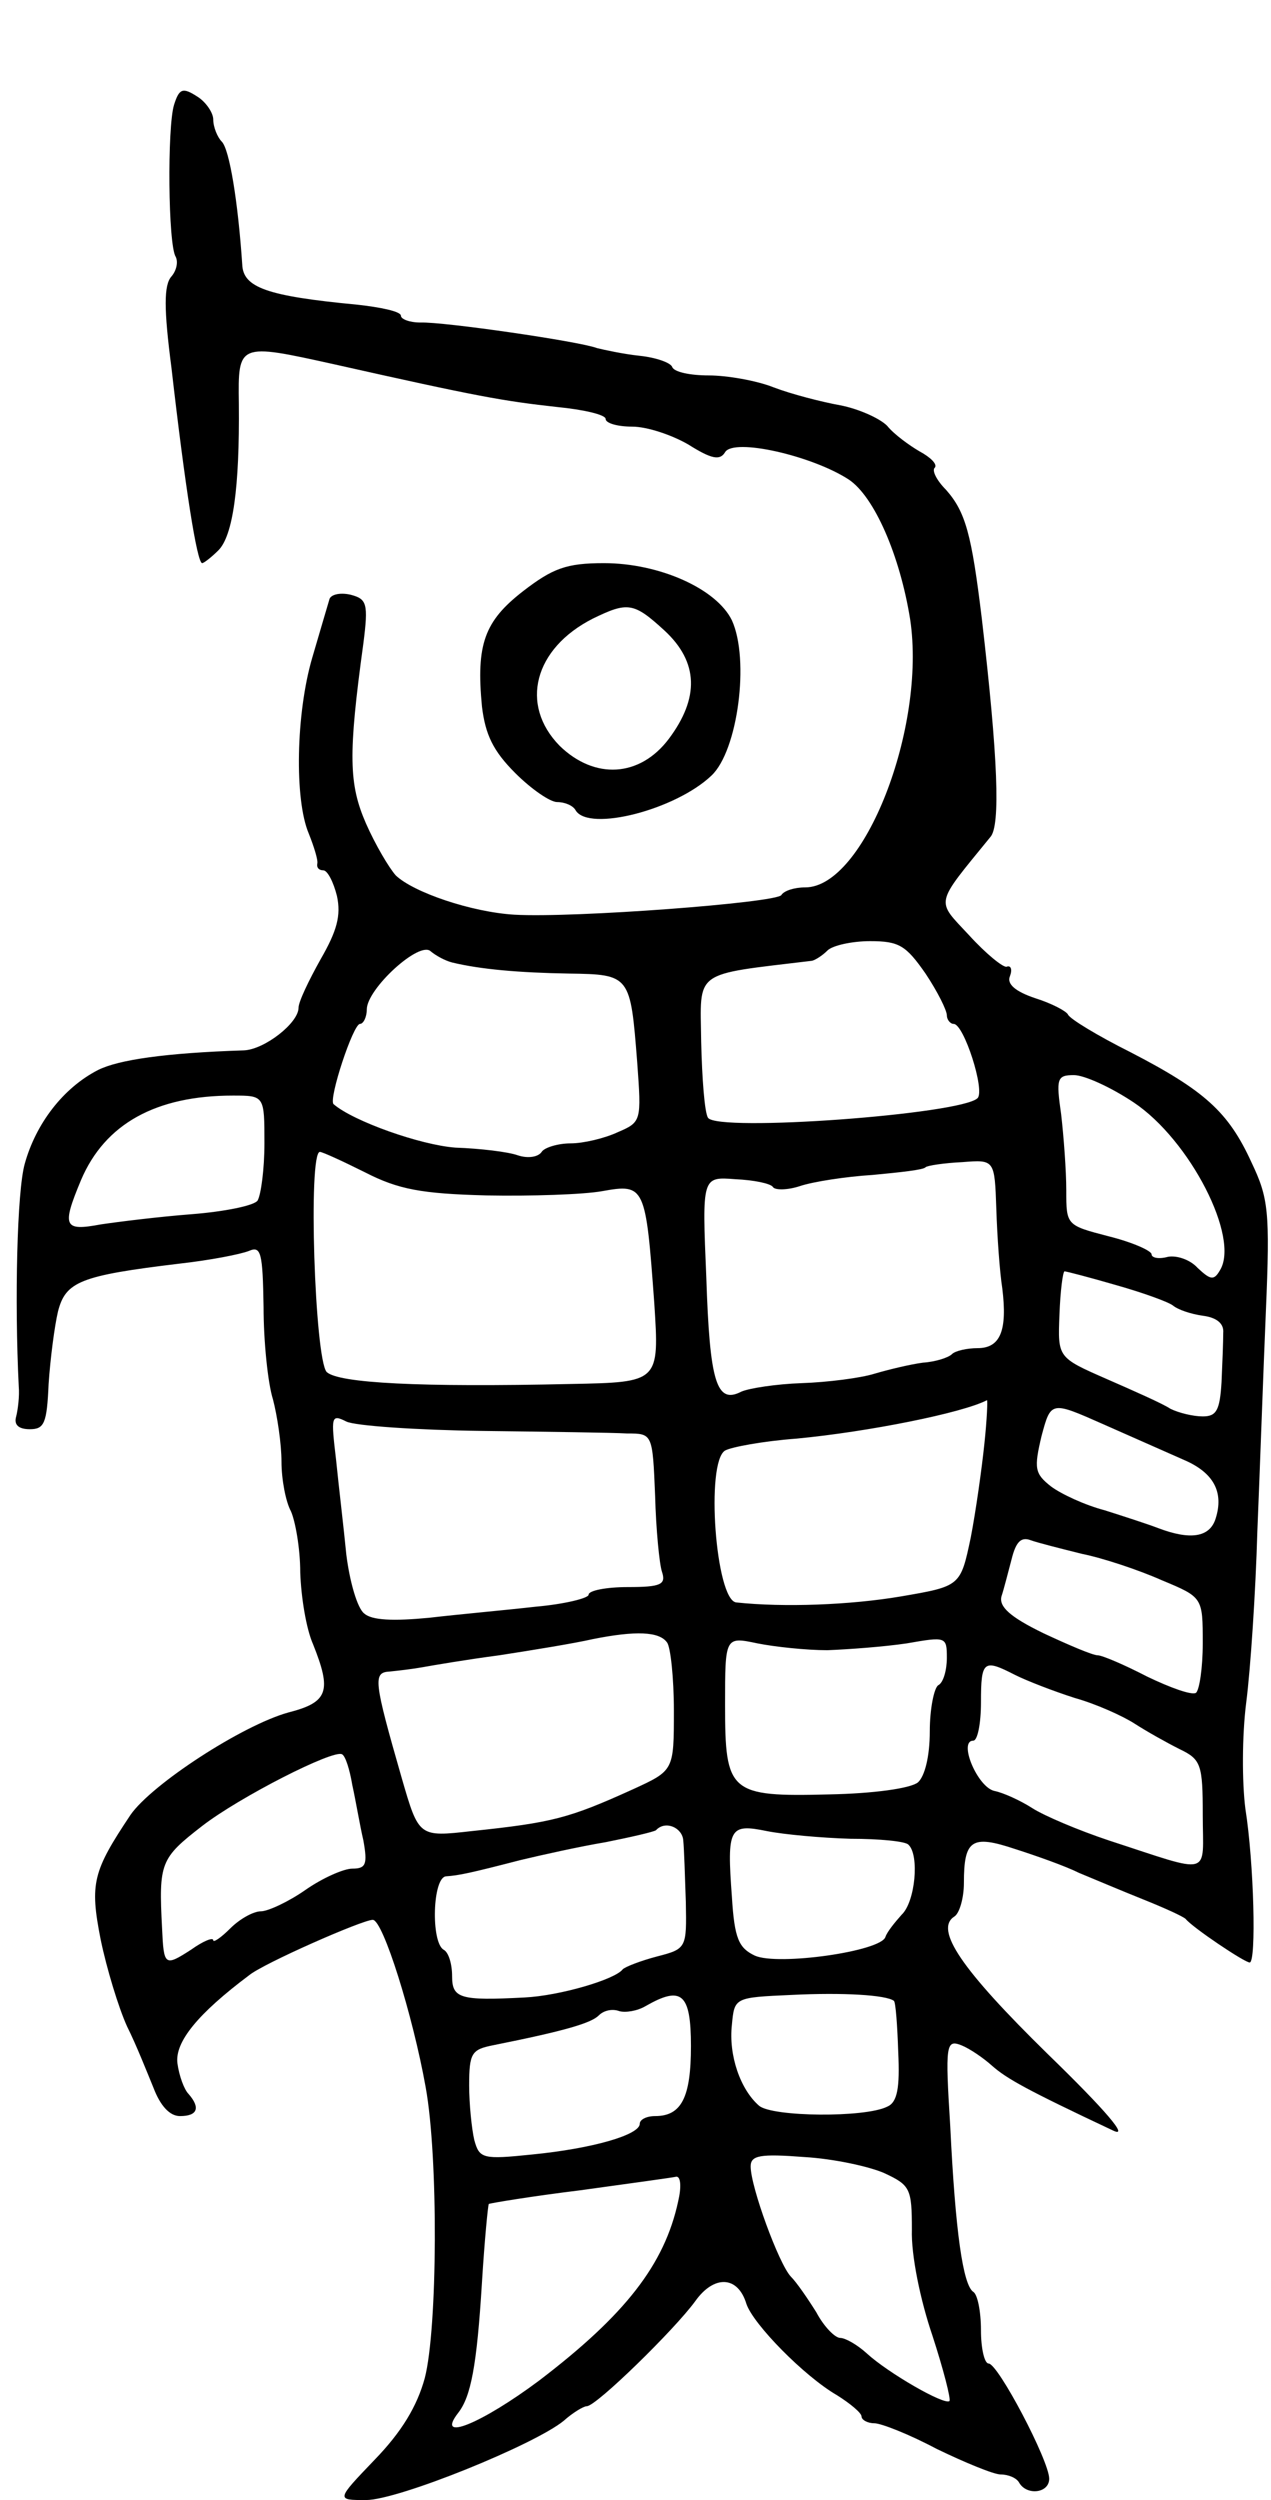 <svg version="1.0" xmlns="http://www.w3.org/2000/svg"
 width="149pt" height="293pt" viewBox="0 0 149 293"
 preserveAspectRatio="xMidYMid meet">
<g transform="translate(0,293) scale(0.1,-0.1)"
fill="#000000" stroke="none">
<path d="M204 2807 c-8 -26 -7 -164 2 -178 3 -6 1 -16 -5 -23 -9 -10 -9 -38 0
-107 16 -140 30 -229 36 -229 2 0 11 7 19 15 17 17 25 73 24 172 -1 71 -1 71
112 46 169 -38 198 -43 261 -50 31 -3 57 -9 57 -14 0 -5 14 -9 31 -9 18 0 47
-10 66 -21 27 -17 37 -19 43 -9 10 17 102 -4 145 -32 30 -20 60 -89 72 -164
19 -127 -54 -314 -123 -314 -13 0 -25 -4 -28 -9 -6 -9 -243 -27 -313 -23 -50
3 -118 26 -139 46 -8 9 -24 36 -35 61 -20 46 -21 80 -3 211 6 47 4 52 -15 57
-13 3 -24 0 -25 -6 -2 -7 -11 -37 -20 -68 -19 -65 -21 -166 -4 -206 6 -15 11
-31 10 -35 -1 -5 2 -8 7 -8 5 0 12 -14 16 -30 5 -23 0 -41 -19 -74 -14 -25
-26 -50 -26 -57 0 -18 -40 -49 -64 -50 -92 -3 -147 -11 -171 -23 -41 -21 -73
-63 -86 -110 -9 -32 -12 -160 -7 -261 1 -11 -1 -27 -3 -35 -3 -10 3 -15 16
-15 17 0 20 7 22 53 2 30 7 68 11 85 9 35 26 42 142 56 36 4 72 11 82 15 14 6
16 -2 17 -66 0 -40 5 -89 11 -108 5 -19 10 -52 10 -73 0 -21 5 -47 11 -58 5
-11 11 -43 11 -72 1 -29 7 -66 15 -84 22 -55 18 -68 -29 -80 -54 -15 -160 -84
-185 -120 -44 -66 -48 -80 -35 -146 7 -34 21 -80 31 -102 11 -22 24 -55 31
-72 8 -21 19 -33 31 -33 21 0 24 10 10 26 -5 5 -11 21 -13 36 -3 25 24 58 84
103 17 14 133 65 145 65 12 0 47 -112 62 -196 15 -82 14 -283 -1 -341 -9 -33
-27 -63 -59 -96 -45 -47 -45 -47 -10 -47 38 0 198 65 232 93 10 9 23 17 27 17
11 0 103 90 127 123 22 31 50 30 60 -3 8 -24 68 -85 106 -107 16 -10 29 -21
29 -25 0 -4 7 -8 15 -8 8 0 41 -13 73 -30 33 -16 67 -30 75 -30 9 0 19 -4 22
-10 9 -15 35 -12 35 5 0 21 -60 135 -71 135 -5 0 -9 18 -9 39 0 22 -4 42 -9
45 -12 8 -21 70 -27 194 -6 96 -5 102 13 95 10 -4 26 -15 36 -24 17 -15 40
-28 142 -76 19 -9 -8 23 -77 90 -101 99 -133 146 -109 161 6 4 11 22 11 39 0
51 9 57 60 40 25 -8 59 -20 75 -28 17 -7 50 -21 75 -31 25 -10 47 -20 50 -23
8 -10 69 -51 75 -51 8 0 5 117 -5 180 -4 31 -4 86 1 125 5 39 11 129 13 200 3
72 7 188 10 258 5 118 3 133 -17 175 -27 59 -55 84 -142 129 -38 19 -71 39
-73 44 -2 4 -19 13 -38 19 -24 8 -34 17 -30 26 3 8 1 13 -4 11 -4 -1 -24 15
-44 37 -39 42 -41 34 25 115 12 13 9 93 -10 256 -12 99 -19 125 -42 151 -11
11 -17 23 -13 26 3 4 -5 12 -18 19 -12 7 -30 20 -38 30 -9 9 -34 20 -55 24
-22 4 -57 13 -78 21 -20 8 -55 14 -76 14 -22 0 -41 4 -43 10 -2 5 -19 11 -38
13 -19 2 -42 7 -50 9 -21 8 -180 31 -207 30 -13 0 -23 4 -23 8 0 5 -24 10 -52
13 -105 10 -133 20 -134 47 -5 74 -15 135 -24 144 -5 5 -10 17 -10 26 0 8 -9
21 -19 27 -17 11 -21 9 -27 -10z m326 -1005 c33 -8 78 -12 137 -13 72 -1 72
-2 80 -104 5 -69 5 -70 -23 -82 -15 -7 -40 -13 -55 -13 -15 0 -31 -5 -34 -10
-4 -6 -16 -8 -28 -4 -11 4 -44 8 -73 9 -41 3 -120 31 -143 51 -6 6 23 94 31
94 4 0 8 8 8 17 0 24 62 81 75 68 6 -5 17 -11 25 -13z m555 -13 c14 -21 25
-43 25 -49 0 -5 4 -10 8 -10 12 0 37 -78 28 -87 -19 -19 -305 -40 -316 -23 -4
6 -7 46 -8 89 -1 85 -11 78 130 95 4 1 12 6 18 12 6 6 29 11 50 11 34 0 42 -5
65 -38z m244 -151 c66 -44 125 -159 101 -197 -7 -12 -11 -11 -26 3 -9 10 -25
15 -35 13 -11 -3 -19 -1 -19 3 0 4 -22 14 -50 21 -50 13 -50 13 -50 54 0 23
-3 63 -6 89 -6 42 -5 46 15 46 12 0 43 -14 70 -32z m-1019 -48 c0 -30 -4 -60
-8 -67 -4 -6 -39 -13 -77 -16 -39 -3 -87 -9 -107 -12 -43 -8 -46 -3 -23 52 28
66 88 99 178 99 37 0 37 0 37 -56z m118 -34 c39 -20 66 -25 142 -27 52 -1 114
1 136 5 50 9 51 6 61 -131 6 -93 6 -93 -98 -95 -177 -4 -272 1 -286 14 -14 15
-22 258 -8 258 3 0 27 -11 53 -24z m740 -43 c1 -32 4 -74 7 -93 6 -49 -2 -70
-29 -70 -12 0 -26 -3 -30 -7 -4 -4 -19 -9 -34 -10 -15 -2 -40 -8 -57 -13 -16
-5 -55 -10 -85 -11 -30 -1 -62 -6 -71 -10 -29 -15 -37 11 -41 134 -5 118 -5
118 34 115 22 -1 41 -5 44 -9 2 -4 17 -4 32 1 15 5 53 11 85 13 32 3 60 6 62
9 2 2 22 5 43 6 38 3 38 3 40 -55z m140 -89 c32 -9 62 -20 67 -24 6 -5 21 -10
35 -12 16 -2 25 -9 24 -20 0 -10 -1 -36 -2 -58 -2 -33 -6 -40 -22 -40 -11 0
-28 4 -38 9 -9 6 -43 21 -75 35 -57 25 -57 25 -55 75 1 28 4 51 6 51 2 0 29
-7 60 -16z m-154 -186 c-3 -29 -10 -79 -16 -110 -12 -57 -12 -57 -82 -69 -59
-10 -137 -13 -193 -7 -24 3 -36 164 -13 178 7 4 44 11 84 14 84 8 194 30 223
45 1 1 0 -23 -3 -51z m234 -19 c35 -15 47 -38 37 -69 -7 -22 -30 -25 -67 -11
-13 5 -41 14 -63 21 -23 6 -51 19 -63 28 -19 15 -20 21 -11 59 11 41 11 41 72
14 34 -15 77 -34 95 -42z m-823 34 c77 -1 154 -2 170 -3 30 0 30 0 33 -73 1
-39 5 -80 8 -89 5 -15 -1 -18 -40 -18 -25 0 -46 -4 -46 -9 0 -4 -28 -11 -62
-14 -35 -4 -91 -9 -125 -13 -42 -4 -67 -3 -76 5 -8 6 -17 37 -21 69 -3 31 -9
81 -12 111 -6 51 -6 54 12 45 10 -5 82 -10 159 -11z m703 -144 c25 -5 67 -19
94 -31 48 -20 48 -20 48 -74 0 -29 -4 -55 -8 -58 -5 -3 -30 6 -57 19 -27 14
-53 25 -58 25 -6 0 -34 12 -64 26 -39 19 -52 31 -49 43 3 9 8 29 12 44 5 20
11 26 22 22 8 -3 36 -10 60 -16z m-486 -104 c4 -5 8 -41 8 -80 0 -70 0 -70
-48 -92 -75 -34 -94 -39 -189 -49 -62 -7 -62 -7 -82 62 -33 115 -34 124 -14
125 10 1 27 3 38 5 11 2 52 9 90 14 39 6 88 14 110 19 50 10 78 9 87 -4z m188
-9 c25 1 66 4 93 8 46 8 47 8 47 -17 0 -14 -4 -29 -10 -32 -5 -3 -10 -28 -10
-54 0 -30 -6 -53 -14 -60 -9 -7 -52 -13 -104 -14 -117 -3 -122 2 -122 105 0
80 0 80 38 72 20 -4 57 -8 82 -8z m220 -29 c14 -7 45 -19 70 -27 25 -7 56 -21
70 -30 14 -9 37 -22 53 -30 25 -12 27 -18 27 -77 0 -73 13 -70 -110 -30 -36
12 -76 29 -90 38 -14 9 -34 18 -44 20 -20 4 -43 59 -25 59 5 0 9 20 9 45 0 49
3 51 40 32z m-777 -129 c4 -18 9 -48 13 -65 5 -28 3 -33 -13 -33 -10 0 -35
-11 -55 -25 -20 -14 -44 -25 -52 -25 -9 0 -25 -9 -36 -20 -11 -11 -20 -17 -20
-14 0 4 -12 -1 -26 -11 -31 -20 -32 -19 -34 25 -4 77 -2 82 47 120 44 34 154
90 164 84 4 -2 9 -18 12 -36z m388 -65 c1 -10 2 -42 3 -72 1 -54 1 -55 -34
-64 -19 -5 -37 -12 -40 -15 -9 -12 -74 -31 -115 -33 -76 -4 -85 -1 -85 25 0
14 -4 28 -10 31 -15 9 -13 85 3 86 15 1 29 4 87 19 25 6 70 16 100 21 30 6 56
12 59 14 11 12 31 3 32 -12z m196 2 c34 0 65 -3 68 -7 13 -12 8 -67 -8 -82 -8
-9 -17 -20 -19 -26 -5 -17 -126 -34 -153 -22 -19 9 -24 20 -27 69 -6 81 -3 86
41 77 20 -4 64 -8 98 -9z m51 -190 c2 -2 4 -29 5 -60 2 -42 -1 -59 -13 -64
-26 -13 -134 -12 -150 1 -22 19 -36 59 -32 95 3 32 3 32 70 35 60 3 111 0 120
-7z m-238 -53 c0 -60 -11 -82 -42 -82 -10 0 -18 -4 -18 -9 0 -13 -55 -29 -126
-36 -58 -6 -62 -5 -68 17 -3 13 -6 42 -6 64 0 38 3 42 28 47 85 17 115 26 124
35 6 6 16 8 24 5 7 -2 21 0 31 6 42 24 53 15 53 -47z m227 -149 c30 -14 32
-18 32 -66 -1 -30 10 -83 24 -124 13 -40 22 -75 20 -77 -6 -5 -72 33 -97 56
-11 10 -25 18 -31 18 -6 0 -19 13 -28 30 -10 16 -23 35 -30 42 -14 15 -47 105
-47 129 0 13 11 15 63 11 34 -2 76 -11 94 -19z m-242 -33 c-16 -74 -62 -133
-163 -210 -67 -50 -122 -73 -95 -38 15 19 22 55 28 153 3 49 7 90 8 92 2 1 50
9 107 16 58 8 109 15 113 16 5 0 6 -12 2 -29z"/>
<path d="M613 2237 c-45 -35 -55 -62 -48 -135 4 -33 13 -52 39 -78 19 -19 41
-34 49 -34 9 0 19 -4 22 -10 16 -25 117 1 159 41 31 29 45 136 24 182 -18 37
-85 67 -150 67 -44 0 -60 -6 -95 -33z m166 -46 c40 -37 41 -79 5 -127 -34 -45
-87 -48 -128 -8 -47 48 -30 114 39 149 41 20 48 19 84 -14z"/>
</g>
</svg>
